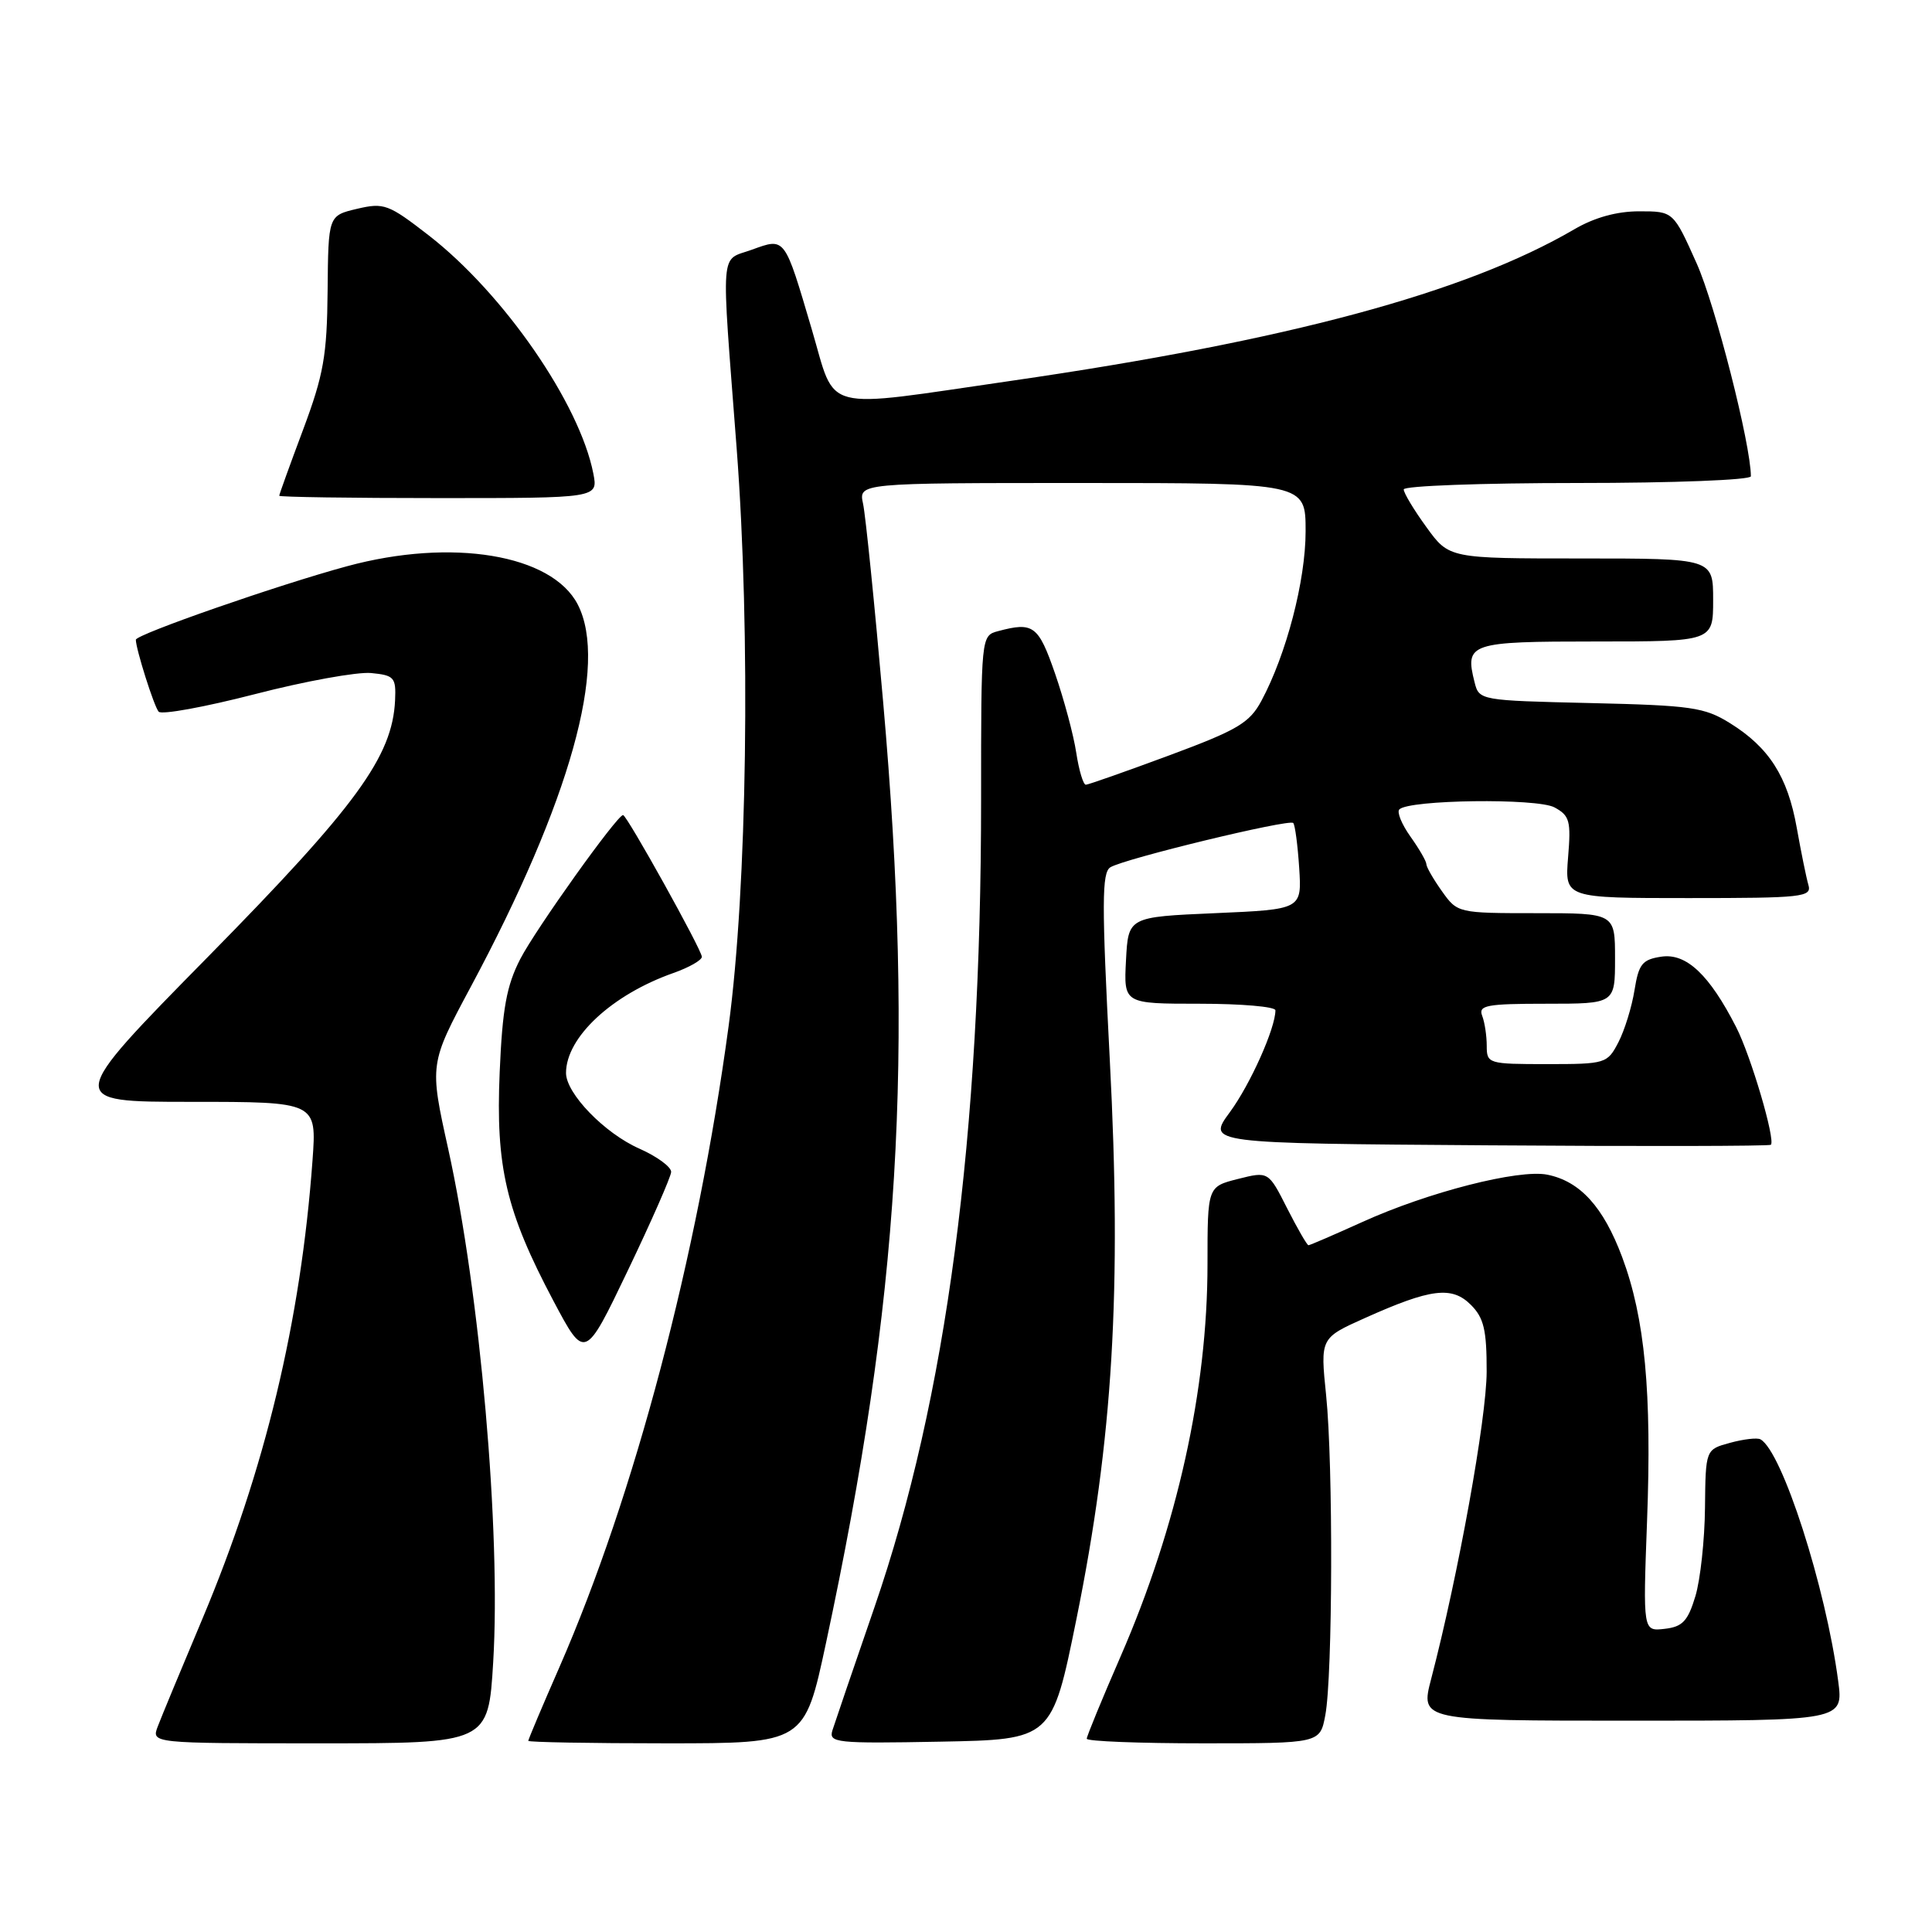 <?xml version="1.0" encoding="UTF-8" standalone="no"?>
<!DOCTYPE svg PUBLIC "-//W3C//DTD SVG 1.1//EN" "http://www.w3.org/Graphics/SVG/1.1/DTD/svg11.dtd" >
<svg xmlns="http://www.w3.org/2000/svg" xmlns:xlink="http://www.w3.org/1999/xlink" version="1.1" viewBox="0 0 256 256">
 <g >
 <path fill="currentColor"
d=" M 65.35 220.25 C 66.39 203.01 63.62 171.37 59.39 152.24 C 56.90 140.99 56.90 140.99 62.39 130.74 C 75.55 106.17 80.63 87.99 76.55 80.09 C 73.12 73.46 59.87 71.26 45.98 75.03 C 36.92 77.48 18.00 84.07 18.00 84.77 C 18.00 85.98 20.40 93.58 21.02 94.30 C 21.39 94.74 27.13 93.69 33.77 91.98 C 40.41 90.26 47.34 89.01 49.17 89.18 C 52.24 89.48 52.49 89.76 52.35 92.79 C 52.00 100.24 47.24 106.78 27.59 126.75 C 8.65 146.00 8.65 146.00 25.31 146.00 C 41.97 146.00 41.97 146.00 41.41 153.75 C 39.86 175.03 35.12 194.77 26.82 214.50 C 24.04 221.10 21.38 227.51 20.91 228.75 C 20.05 231.00 20.05 231.00 42.37 231.00 C 64.70 231.00 64.70 231.00 65.35 220.25 Z  M 109.44 217.75 C 119.23 172.02 121.17 140.21 117.02 93.00 C 115.89 80.07 114.69 68.26 114.36 66.75 C 113.77 64.00 113.77 64.00 143.38 64.00 C 173.00 64.00 173.00 64.00 173.00 70.39 C 173.00 76.94 170.45 86.71 167.14 92.87 C 165.56 95.80 163.99 96.73 154.91 100.10 C 149.19 102.22 144.22 103.97 143.88 103.98 C 143.54 103.99 142.97 102.09 142.61 99.75 C 142.26 97.41 140.99 92.69 139.80 89.25 C 137.59 82.87 136.92 82.38 132.25 83.63 C 130.00 84.23 130.00 84.28 130.00 105.92 C 130.00 150.59 125.42 185.27 115.86 213.00 C 113.11 220.97 110.61 228.30 110.30 229.28 C 109.79 230.93 110.76 231.04 124.57 230.78 C 139.39 230.50 139.39 230.50 142.63 214.55 C 147.47 190.69 148.65 170.98 147.05 140.37 C 145.98 119.68 145.99 115.62 147.13 114.92 C 148.98 113.78 170.83 108.49 171.36 109.05 C 171.60 109.30 171.95 111.97 172.15 115.00 C 172.50 120.50 172.50 120.50 161.00 121.00 C 149.50 121.50 149.50 121.50 149.20 127.25 C 148.90 133.00 148.90 133.00 158.95 133.00 C 164.48 133.00 169.00 133.39 169.00 133.87 C 169.00 136.25 165.67 143.68 162.97 147.36 C 159.92 151.50 159.92 151.50 197.12 151.76 C 217.57 151.91 234.46 151.87 234.65 151.69 C 235.28 151.05 232.01 139.93 230.05 136.10 C 226.51 129.17 223.46 126.28 220.16 126.76 C 217.61 127.14 217.14 127.72 216.58 131.20 C 216.23 133.41 215.27 136.51 214.45 138.10 C 212.98 140.93 212.76 141.00 204.97 141.00 C 197.21 141.00 197.00 140.94 197.00 138.58 C 197.00 137.25 196.73 135.45 196.39 134.58 C 195.87 133.21 197.00 133.00 204.89 133.00 C 214.00 133.00 214.00 133.00 214.00 127.00 C 214.00 121.00 214.00 121.00 203.57 121.00 C 193.19 121.00 193.12 120.98 191.07 118.10 C 189.93 116.50 189.00 114.88 189.00 114.50 C 189.00 114.12 188.05 112.48 186.89 110.85 C 185.73 109.22 185.07 107.60 185.42 107.25 C 186.70 105.96 203.65 105.74 205.97 106.98 C 207.99 108.07 208.18 108.77 207.78 113.60 C 207.34 119.00 207.34 119.00 223.74 119.00 C 238.88 119.00 240.10 118.87 239.62 117.25 C 239.34 116.29 238.65 112.88 238.08 109.69 C 236.87 102.89 234.41 99.04 229.23 95.82 C 225.85 93.72 224.11 93.47 210.75 93.16 C 196.12 92.82 195.99 92.80 195.39 90.41 C 194.08 85.21 194.69 85.00 211.47 85.00 C 227.00 85.00 227.00 85.00 227.00 79.50 C 227.00 74.00 227.00 74.00 209.51 74.00 C 192.01 74.00 192.01 74.00 189.01 69.85 C 187.35 67.57 186.00 65.32 186.00 64.85 C 186.00 64.38 196.35 64.00 209.00 64.00 C 221.81 64.00 232.00 63.60 232.00 63.11 C 232.00 58.93 227.29 40.43 224.82 34.91 C 221.73 28.00 221.73 28.00 217.20 28.00 C 214.24 28.00 211.27 28.82 208.59 30.39 C 194.19 38.80 170.57 45.16 134.00 50.46 C 108.43 54.16 110.86 54.79 107.57 43.66 C 103.92 31.29 104.07 31.48 99.62 33.09 C 95.35 34.64 95.54 32.22 97.61 59.40 C 99.48 83.96 99.01 117.72 96.54 136.00 C 92.42 166.52 84.07 198.16 74.12 220.92 C 71.85 226.10 70.00 230.49 70.00 230.67 C 70.00 230.85 78.23 231.00 88.30 231.00 C 106.60 231.00 106.60 231.00 109.44 217.75 Z  M 175.61 227.27 C 176.59 222.07 176.66 194.06 175.72 184.90 C 174.94 177.30 174.94 177.30 180.85 174.65 C 189.59 170.73 192.38 170.38 194.90 172.90 C 196.62 174.62 197.00 176.22 196.99 181.75 C 196.98 187.91 193.23 208.71 189.64 222.45 C 188.19 228.00 188.19 228.00 216.22 228.00 C 244.26 228.00 244.26 228.00 243.57 222.75 C 241.93 210.31 236.14 192.30 233.27 190.72 C 232.85 190.48 231.04 190.69 229.25 191.18 C 226.00 192.06 226.00 192.06 225.92 199.78 C 225.88 204.03 225.31 209.30 224.65 211.50 C 223.65 214.81 222.95 215.56 220.57 215.83 C 217.70 216.16 217.70 216.16 218.24 201.62 C 218.89 184.44 217.96 174.65 214.94 166.56 C 212.45 159.91 209.37 156.52 205.02 155.65 C 201.24 154.90 189.24 157.96 180.52 161.92 C 176.78 163.61 173.57 165.00 173.38 165.00 C 173.19 165.00 171.92 162.79 170.55 160.10 C 168.07 155.20 168.07 155.20 164.03 156.22 C 160.00 157.24 160.00 157.24 160.00 167.51 C 160.00 184.15 155.99 202.26 148.47 219.52 C 146.01 225.17 144.00 230.06 144.00 230.39 C 144.00 230.73 150.95 231.00 159.45 231.00 C 174.91 231.00 174.91 231.00 175.61 227.27 Z  M 88.93 155.30 C 88.97 154.64 87.07 153.24 84.72 152.20 C 80.10 150.16 75.00 144.89 75.00 142.17 C 75.01 137.44 81.09 131.79 89.25 128.92 C 91.31 128.19 93.00 127.23 93.00 126.78 C 93.00 125.88 83.06 108.00 82.56 108.00 C 81.77 108.00 70.99 123.10 68.94 127.07 C 67.12 130.61 66.57 133.63 66.21 142.08 C 65.67 154.64 67.05 160.51 73.33 172.37 C 77.50 180.23 77.50 180.23 83.18 168.37 C 86.31 161.84 88.89 155.96 88.93 155.30 Z  M 78.62 62.75 C 76.81 53.47 66.75 38.91 56.81 31.19 C 51.47 27.05 50.88 26.83 47.31 27.67 C 43.50 28.57 43.50 28.57 43.41 38.54 C 43.33 47.13 42.88 49.66 40.16 56.94 C 38.42 61.58 37.00 65.52 37.00 65.69 C 37.00 65.86 46.51 66.00 58.12 66.00 C 79.25 66.00 79.25 66.00 78.62 62.75 Z "/>
</g>
</svg>